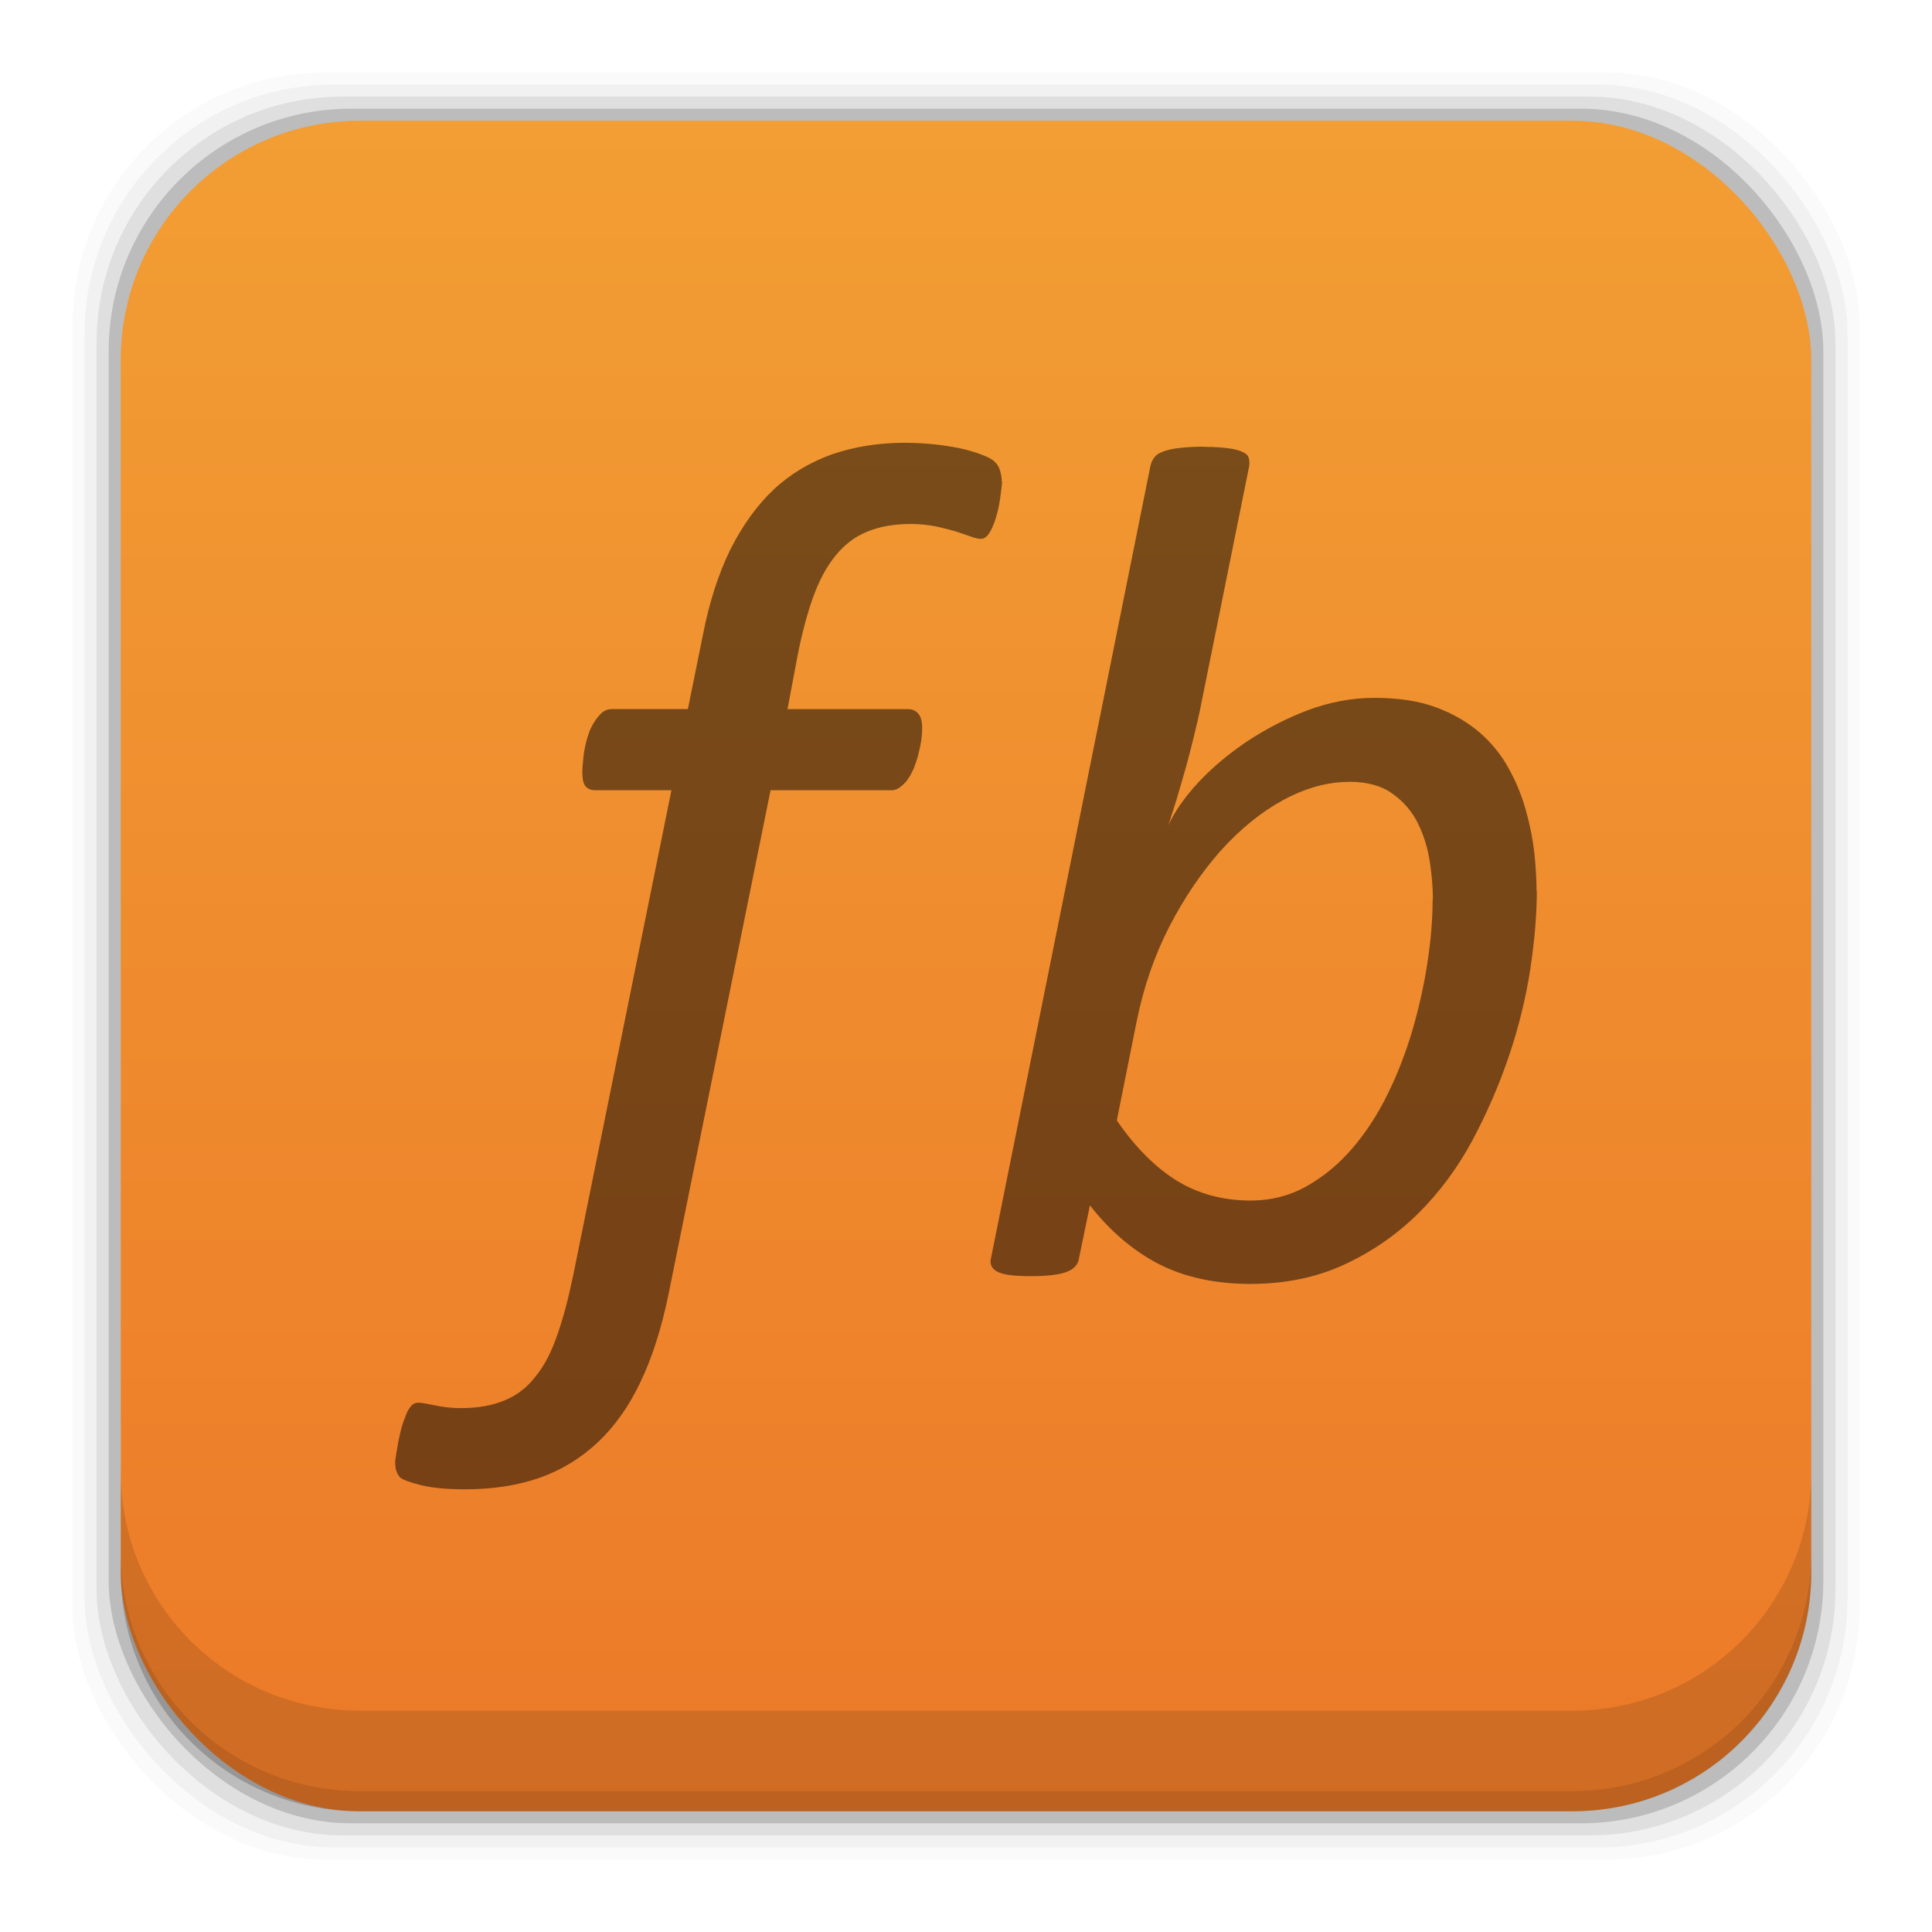 <?xml version="1.0" encoding="UTF-8" standalone="no"?>
<!-- Created with Inkscape (http://www.inkscape.org/) -->

<svg
   xmlns:dc="http://purl.org/dc/elements/1.1/"
   xmlns:cc="http://creativecommons.org/ns#"
   xmlns:rdf="http://www.w3.org/1999/02/22-rdf-syntax-ns#"
   xmlns:svg="http://www.w3.org/2000/svg"
   xmlns="http://www.w3.org/2000/svg"
   xmlns:xlink="http://www.w3.org/1999/xlink"
   xmlns:sodipodi="http://sodipodi.sourceforge.net/DTD/sodipodi-0.dtd"
   xmlns:inkscape="http://www.inkscape.org/namespaces/inkscape"
   width="48"
   height="48"
   id="svg2"
   version="1.1"
   inkscape:version="0.91+devel r"
   sodipodi:docname="filebot.svg">
  <defs
     id="defs4">
    <linearGradient
       id="linearGradient6075"
       inkscape:collect="always">
      <stop
         id="stop6077"
         offset="0"
         style="stop-color:#ec7928;stop-opacity:1" />
      <stop
         id="stop6079"
         offset="1"
         style="stop-color:#f29e34;stop-opacity:1" />
    </linearGradient>
    <linearGradient
       gradientUnits="userSpaceOnUse"
       y2="1007.44"
       x2="37.958"
       y1="1049.344"
       x1="37.958"
       id="linearGradient6081"
       xlink:href="#linearGradient6075"
       inkscape:collect="always"
       gradientTransform="translate(0,4.7900391e-5)" />
  </defs>
  <sodipodi:namedview
     id="base"
     pagecolor="#ffffff"
     bordercolor="#666666"
     borderopacity="1.0"
     inkscape:pageopacity="0.0"
     inkscape:pageshadow="2"
     inkscape:zoom="8.18251"
     inkscape:cx="-1.6152679"
     inkscape:cy="28.286107"
     inkscape:document-units="px"
     inkscape:current-layer="layer1"
     showgrid="false"
     inkscape:window-width="1366"
     inkscape:window-height="670"
     inkscape:window-x="-4"
     inkscape:window-y="29"
     inkscape:window-maximized="1">
    <inkscape:grid
       type="xygrid"
       id="grid3850" />
  </sodipodi:namedview>
  <g
     inkscape:label="Capa 1"
     inkscape:groupmode="layer"
     id="layer1"
     transform="translate(0,-1004.362)">
    <rect
       style="fill:#000000;fill-opacity:0.02;stroke:none"
       id="rect5263"
       width="44.4"
       height="44.4"
       x="1.8"
       y="1006.162"
       ry="6.279" />
    <rect
       ry="6.194"
       y="1006.462"
       x="2.1"
       height="43.8"
       width="43.8"
       id="rect5261"
       style="fill:#000000;fill-opacity:0.039;stroke:none" />
    <rect
       style="fill:#000000;fill-opacity:0.078;stroke:none"
       id="rect5259"
       width="43.2"
       height="43.2"
       x="2.4"
       y="1006.762"
       ry="6.109" />
    <rect
       ry="6.024"
       y="1007.062"
       x="2.7"
       height="42.6"
       width="42.6"
       id="rect5257"
       style="fill:#000000;fill-opacity:0.157;stroke:none" />
    <rect
       style="fill:url(#linearGradient6081);fill-opacity:1;stroke:none"
       id="rect5237"
       width="42"
       height="42"
       x="3"
       y="1007.362"
       ry="5.939" />
    <path
       inkscape:connector-curvature="0"
       style="fill:#000000;fill-opacity:0.118;stroke:none"
       d="m 3,1040.925 0,2.5 c 0,3.29 2.647,5.938 5.938,5.938 l 30.125,0 c 3.29,0 5.938,-2.647 5.938,-5.938 l 0,-2.5 c 0,3.29 -2.647,5.938 -5.938,5.938 l -30.125,0 c -3.29,0 -5.938,-2.647 -5.938,-5.938 z"
       id="rect5265" />
    <path
       inkscape:connector-curvature="0"
       style="fill:#000000;fill-opacity:0.098;stroke:none"
       d="m 3,1042.925 0,0.5 c 0,3.29 2.647,5.938 5.938,5.938 l 30.125,0 c 3.29,0 5.938,-2.647 5.938,-5.938 l 0,-0.5 c 0,3.29 -2.647,5.938 -5.938,5.938 l -30.125,0 c -3.29,0 -5.938,-2.647 -5.938,-5.938 z"
       id="path5252" />
    <path
       style="fill:#000000;fill-opacity:0.498;fill-rule:nonzero;stroke:none"
       d="m 22.503,1015.362 c -0.665,0 -1.269,0.096 -1.824,0.285 -0.545,0.194 -1.038,0.485 -1.457,0.877 -0.415,0.392 -0.775,0.892 -1.08,1.497 -0.295,0.605 -0.521,1.305 -0.678,2.114 l -0.374,1.843 -1.873,0 c -0.102,0 -0.184,0.027 -0.249,0.078 -0.064,0.056 -0.124,0.125 -0.185,0.218 -0.06,0.087 -0.112,0.184 -0.148,0.29 -0.041,0.111 -0.072,0.221 -0.096,0.341 -0.027,0.116 -0.042,0.231 -0.051,0.346 -0.014,0.111 -0.02,0.209 -0.02,0.287 0,0.176 0.024,0.294 0.079,0.359 0.059,0.065 0.132,0.097 0.229,0.097 l 1.906,0 -2.44,12.049 c -0.12,0.577 -0.25,1.076 -0.397,1.487 -0.143,0.415 -0.314,0.757 -0.536,1.026 -0.207,0.273 -0.465,0.471 -0.765,0.595 -0.31,0.129 -0.664,0.195 -1.08,0.195 -0.167,0 -0.291,-0.01 -0.397,-0.024 -0.1,-0.014 -0.192,-0.028 -0.27,-0.046 -0.074,-0.014 -0.143,-0.027 -0.208,-0.041 -0.065,-0.012 -0.13,-0.023 -0.204,-0.023 -0.069,0 -0.124,0.028 -0.175,0.087 -0.051,0.06 -0.097,0.137 -0.129,0.234 -0.041,0.097 -0.079,0.204 -0.11,0.32 -0.028,0.11 -0.055,0.222 -0.074,0.323 -0.019,0.102 -0.037,0.203 -0.051,0.295 -0.008,0.092 -0.028,0.157 -0.028,0.198 0,0.097 0.009,0.176 0.028,0.236 0.022,0.06 0.051,0.111 0.092,0.162 0.069,0.06 0.245,0.124 0.526,0.195 0.286,0.069 0.65,0.101 1.093,0.101 0.692,0 1.302,-0.096 1.847,-0.285 0.548,-0.194 1.033,-0.49 1.453,-0.887 0.421,-0.397 0.773,-0.895 1.058,-1.5 0.291,-0.605 0.516,-1.322 0.688,-2.143 l 2.542,-12.553 3.009,0 c 0.07,0 0.138,-0.024 0.208,-0.074 0.06,-0.051 0.134,-0.11 0.185,-0.188 0.056,-0.078 0.106,-0.17 0.152,-0.272 0.041,-0.105 0.079,-0.212 0.11,-0.328 0.028,-0.111 0.055,-0.226 0.074,-0.346 0.018,-0.115 0.028,-0.23 0.028,-0.336 -1e-6,-0.167 -0.032,-0.287 -0.097,-0.361 -0.065,-0.075 -0.148,-0.11 -0.259,-0.11 l -2.989,0 0.249,-1.326 c 0.111,-0.563 0.24,-1.046 0.387,-1.458 0.152,-0.415 0.332,-0.754 0.554,-1.026 0.216,-0.268 0.475,-0.471 0.78,-0.595 0.305,-0.129 0.669,-0.195 1.093,-0.195 0.23,0 0.439,0.024 0.628,0.061 0.184,0.041 0.351,0.083 0.49,0.124 0.139,0.046 0.258,0.087 0.364,0.124 0.106,0.041 0.194,0.061 0.264,0.061 0.056,0 0.111,-0.028 0.162,-0.087 0.051,-0.06 0.092,-0.139 0.134,-0.236 0.041,-0.097 0.074,-0.204 0.106,-0.32 0.028,-0.11 0.052,-0.22 0.066,-0.322 0.013,-0.102 0.027,-0.194 0.036,-0.277 0.009,-0.087 0.018,-0.148 0.018,-0.185 l -0.008,0 c 0,-0.102 -0.023,-0.195 -0.046,-0.282 -0.032,-0.088 -0.072,-0.157 -0.132,-0.208 -0.054,-0.059 -0.161,-0.115 -0.323,-0.175 -0.152,-0.06 -0.328,-0.112 -0.536,-0.158 -0.203,-0.041 -0.424,-0.077 -0.659,-0.101 -0.24,-0.022 -0.462,-0.036 -0.688,-0.036 z m 7.418,0.097 c -0.248,0 -0.452,0.014 -0.618,0.033 -0.162,0.018 -0.296,0.046 -0.402,0.087 -0.102,0.036 -0.18,0.087 -0.221,0.147 -0.046,0.06 -0.078,0.125 -0.097,0.208 l -3.96,19.676 c -0.041,0.148 0.01,0.265 0.148,0.343 0.138,0.079 0.415,0.115 0.834,0.115 0.397,0 0.693,-0.032 0.887,-0.102 0.19,-0.07 0.299,-0.19 0.318,-0.356 l 0.269,-1.301 c 0.494,0.633 1.061,1.117 1.693,1.449 0.637,0.329 1.403,0.503 2.293,0.503 0.864,0 1.644,-0.161 2.331,-0.48 0.692,-0.318 1.301,-0.743 1.832,-1.264 0.532,-0.526 0.979,-1.131 1.349,-1.814 0.364,-0.683 0.669,-1.386 0.913,-2.106 0.245,-0.725 0.418,-1.438 0.529,-2.15 0.106,-0.71 0.163,-1.363 0.163,-1.954 l -0.007,0.01 c 0,-0.295 -0.019,-0.618 -0.056,-0.964 -0.041,-0.351 -0.111,-0.701 -0.213,-1.057 -0.097,-0.351 -0.239,-0.698 -0.424,-1.03 -0.18,-0.332 -0.424,-0.632 -0.719,-0.89 -0.3,-0.258 -0.661,-0.471 -1.09,-0.628 -0.424,-0.158 -0.936,-0.234 -1.532,-0.234 -0.553,0 -1.107,0.105 -1.652,0.308 -0.545,0.208 -1.042,0.467 -1.509,0.776 -0.457,0.309 -0.859,0.644 -1.205,1.014 -0.341,0.369 -0.59,0.725 -0.747,1.067 0.056,-0.175 0.12,-0.383 0.198,-0.623 0.07,-0.24 0.148,-0.497 0.223,-0.765 0.079,-0.272 0.143,-0.546 0.213,-0.818 0.069,-0.278 0.129,-0.539 0.18,-0.798 l 1.195,-5.922 c 0.009,-0.088 0.004,-0.148 -0.015,-0.208 -0.019,-0.06 -0.074,-0.11 -0.167,-0.147 -0.087,-0.041 -0.208,-0.069 -0.356,-0.087 -0.148,-0.018 -0.341,-0.033 -0.58,-0.033 z m 3.594,8.326 c 0.457,0 0.821,0.102 1.093,0.305 0.276,0.199 0.485,0.448 0.628,0.744 0.143,0.295 0.239,0.613 0.29,0.955 0.051,0.346 0.074,0.651 0.074,0.915 l -0.007,0 c 0,0.489 -0.041,1.007 -0.129,1.575 -0.084,0.564 -0.209,1.108 -0.371,1.675 -0.165,0.554 -0.367,1.086 -0.617,1.589 -0.249,0.508 -0.54,0.956 -0.877,1.349 -0.337,0.392 -0.717,0.706 -1.136,0.941 -0.416,0.235 -0.881,0.356 -1.398,0.356 -0.673,0 -1.278,-0.162 -1.814,-0.485 -0.535,-0.327 -1.037,-0.827 -1.504,-1.505 l 0.49,-2.445 c 0.171,-0.855 0.441,-1.64 0.811,-2.364 0.373,-0.721 0.8,-1.349 1.274,-1.885 0.481,-0.535 0.992,-0.955 1.547,-1.26 0.564,-0.305 1.109,-0.457 1.644,-0.457 z"
       id="path4215-5"
       inkscape:connector-curvature="0" />
  </g>
</svg>
